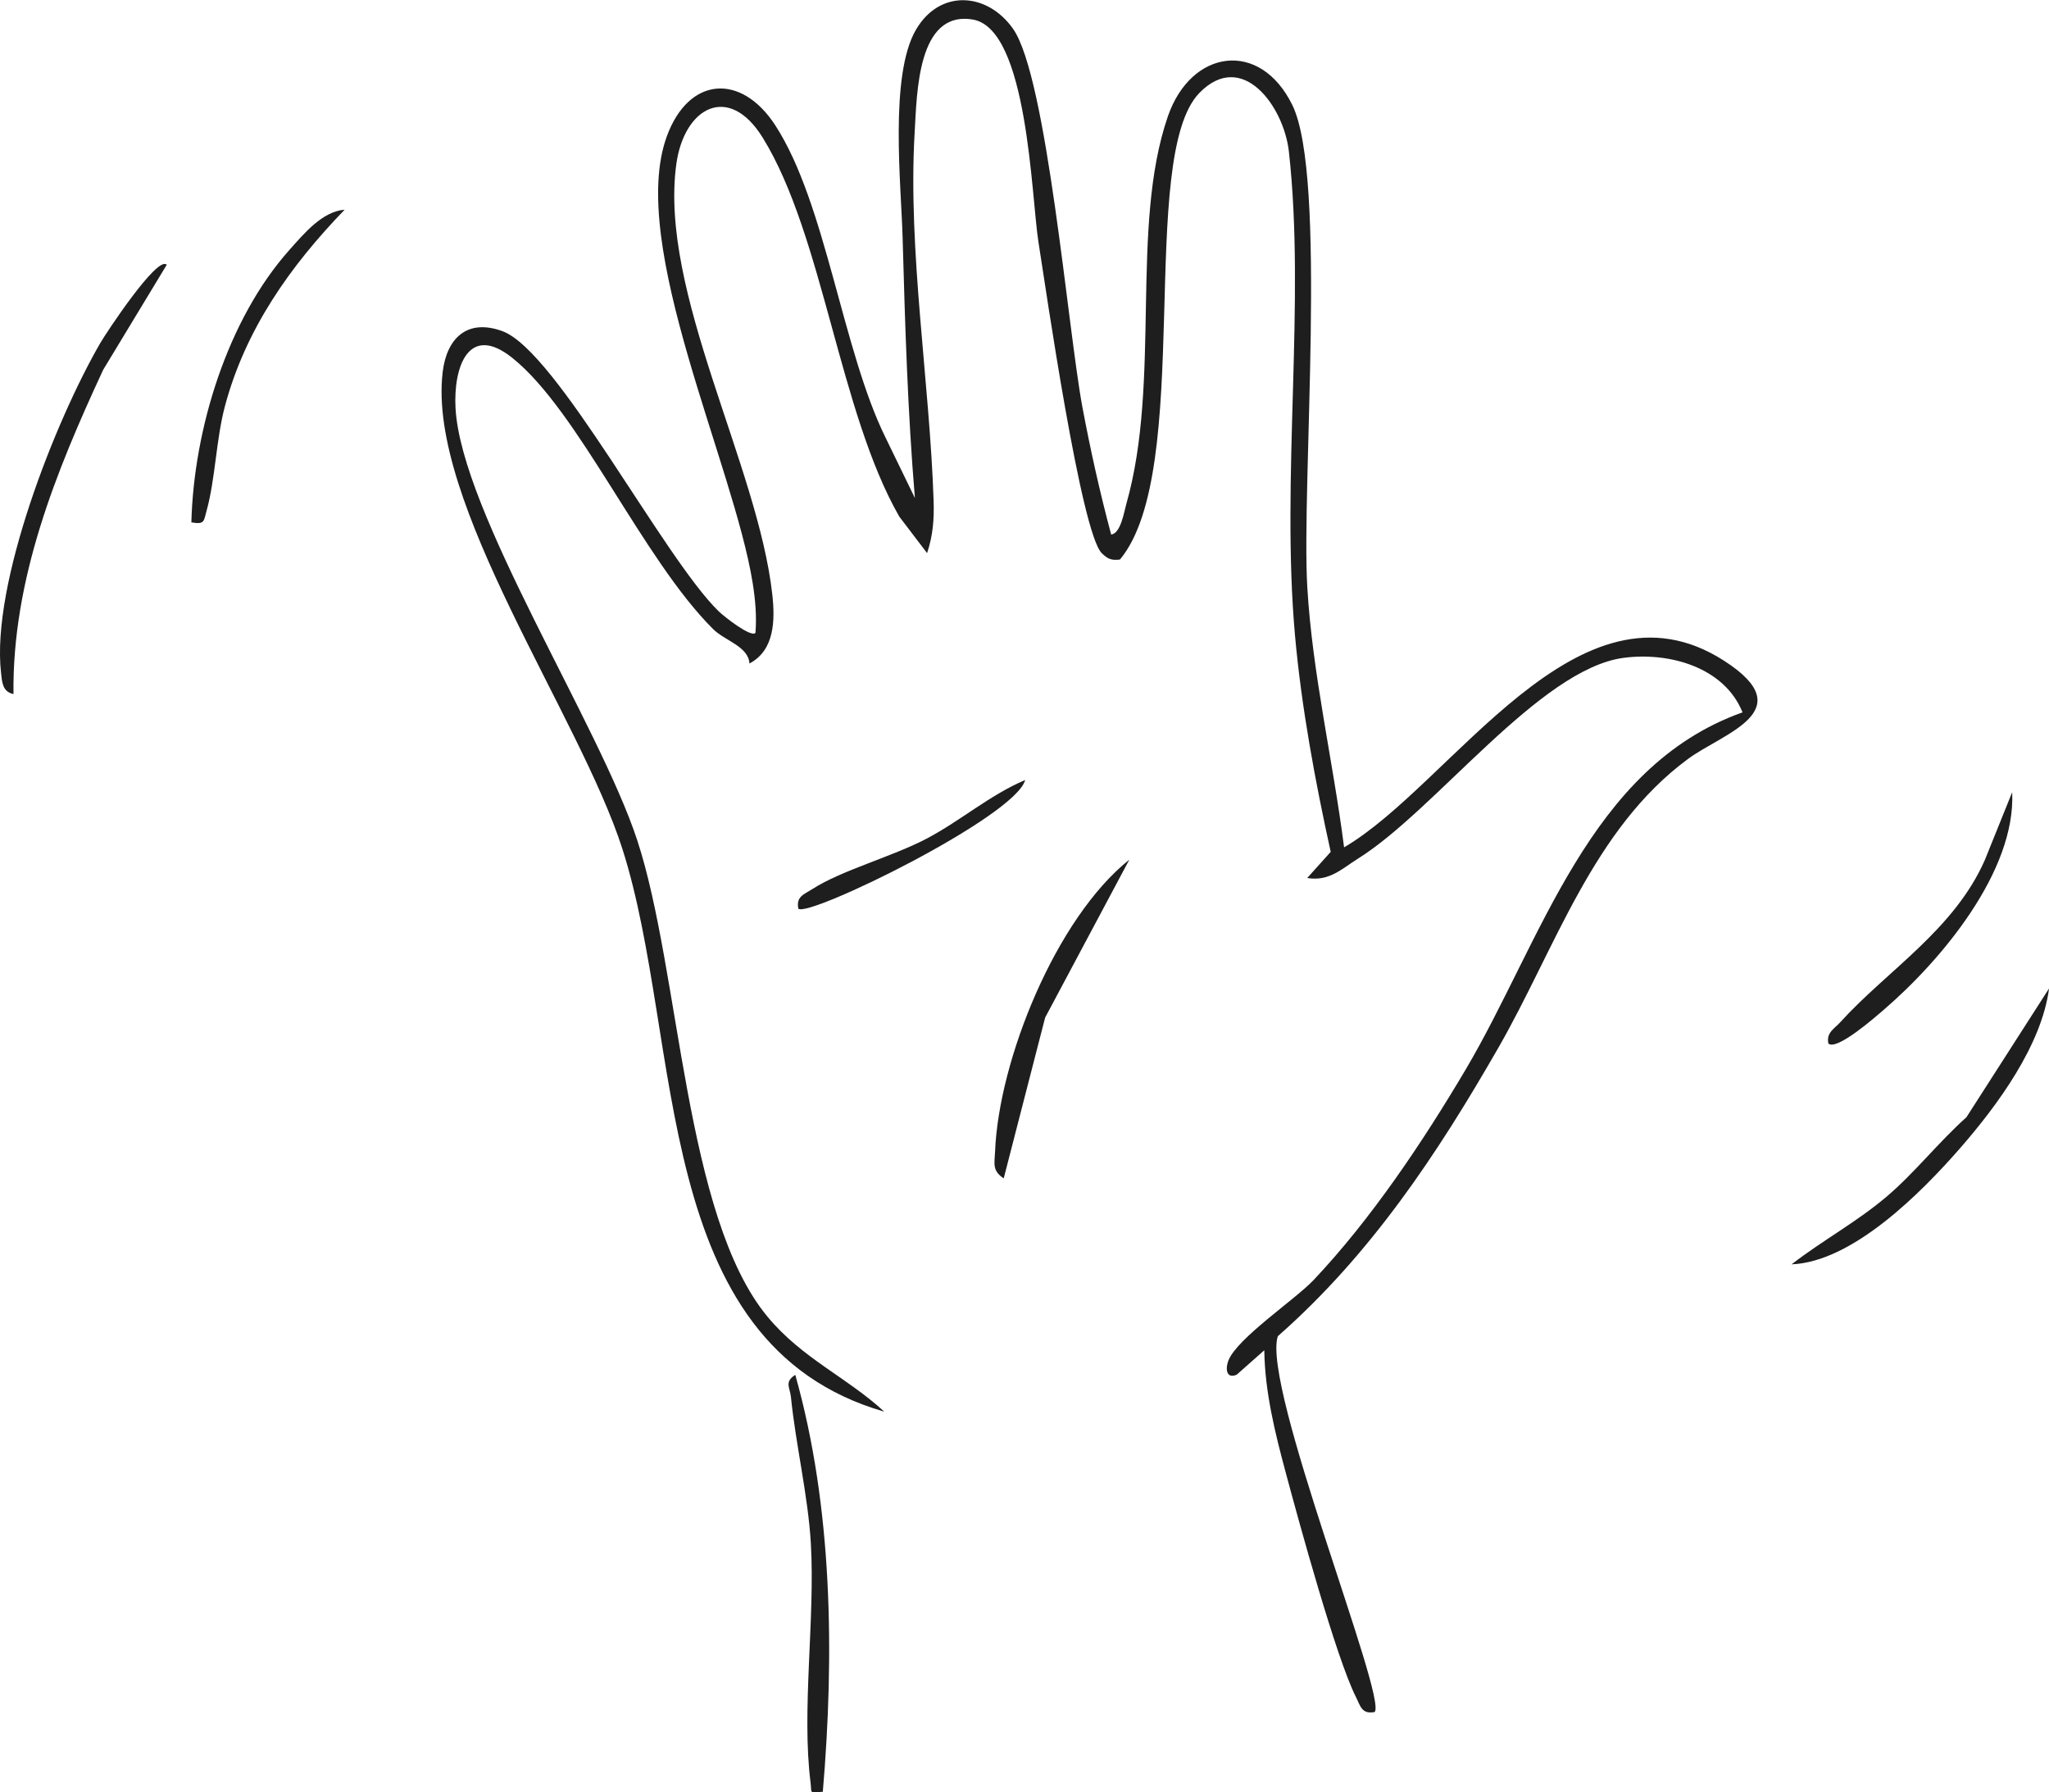 <?xml version="1.0" encoding="UTF-8"?>
<svg id="Layer_1" data-name="Layer 1" xmlns="http://www.w3.org/2000/svg" viewBox="0 0 395.2 345.62">
  <defs>
    <style>
      .cls-1 {
        fill: #1e1e1e;
      }
    </style>
  </defs>
  <path class="cls-1" d="M214.3,103.09c1.87-.23,2.49-4.33,2.94-5.91,6.76-23.78.65-53.43,8.02-74.76,4.47-12.92,17.76-14.86,23.99-2.18,6.78,13.8,1.74,73,2.89,92.89.97,16.78,4.98,33.63,7.1,50.27,20.83-12.19,45.17-54.02,73.25-36.01,15.16,9.72-.11,13.94-6.93,18.97-18.36,13.56-25.54,36.48-36.56,55.68-11.79,20.53-24.62,39.87-42.54,55.63-3.15,9.61,21.12,69.62,18.68,72.47-2.52.48-2.75-1.18-3.61-2.88-3.81-7.53-10.98-33.72-13.53-43.23-2.07-7.7-4.04-15.6-4.15-23.65l-5.33,4.72c-2.13.88-2.15-1.36-1.58-2.77,1.75-4.33,12.89-11.75,16.43-15.5,11.09-11.74,21.03-26.59,29.27-40.5,14.66-24.73,23.82-58.42,53.45-68.96-3.52-8.76-14.23-11.68-22.96-10.51-16.19,2.16-36.25,29.37-51.17,38.69-3.18,1.99-5.58,4.47-9.83,3.76l4.53-5.04c-3-13.62-5.63-27.78-6.88-41.66-2.74-30.5,2.06-64.42-1.19-93.41-.97-8.64-8.95-19.74-17.23-11.31-12.1,12.33-1.01,72.82-15.35,90.01-1.62.21-2.38-.11-3.51-1.23-4.02-3.98-10.78-50.96-12.2-59.93-1.41-8.84-2.03-41.18-12.67-42.97-10.69-1.8-10.77,14.18-11.22,21.84-1.33,22.73,2.91,48.1,3.66,70.96.12,3.55-.13,6.72-1.26,10.09l-5.36-7.04c-11.6-20.24-14.67-54.13-26.31-73.02-6.59-10.7-15.21-5.88-16.7,5.08-3.35,24.64,15.77,58.04,18.52,82.99.54,4.91.46,10.72-4.41,13.28-.19-3.3-4.76-4.4-6.99-6.62-13.64-13.55-25.9-42.05-38.74-52.31-8.46-6.77-11.39,1.78-10.96,9.68,1.1,20.09,27.71,61.01,35.04,83.31,8.33,25.35,9.07,72.57,25.15,91.92,6.68,8.05,15.24,11.61,22.5,18.29-45.34-13.06-38.61-71.37-50.51-108.53-8.25-25.75-37.65-66.77-34.66-91.93.79-6.62,4.8-10.36,11.52-7.9,10.49,3.85,31.07,43.69,41.73,54.04.92.9,6.23,5.12,7.08,4.14.25-3.23-.02-6.32-.52-9.51-3.64-22.96-24.19-65.42-16.58-86.23,4.22-11.55,14.35-12.29,20.95-2.09,9.78,15.11,12.93,43.45,21.3,60.3l5.6,11.53c-1.4-16.75-1.9-33.45-2.37-50.24-.28-10.18-2.57-31.2,2.56-40.04,4.6-7.93,13.8-7.25,18.75-.19,6.55,9.34,10.56,57.92,13.37,72.95,1.55,8.27,3.38,16.49,5.56,24.61Z"/>
  <path class="cls-1" d="M2.6,133.84c-2.15-.45-2.2-2.33-2.4-4.1-1.94-17.14,10.46-48.64,19.19-63.67.96-1.66,10.98-16.92,12.77-15.01l-12.26,20.25C10.77,90.97,2.34,111.69,2.6,133.84Z"/>
  <path class="cls-1" d="M158.7,345.52c-2.77.17-2.09.39-2.36-1.75-1.77-13.86.9-31.68.05-46.19-.53-9.1-2.92-19.03-3.84-28.2-.18-1.8-1.32-2.89.84-4.26,7.21,25.54,7.56,53.99,5.31,80.41Z"/>
  <path class="cls-1" d="M345.55,243.81c5.95-4.6,12.51-8.13,18.3-13.03,5.4-4.57,10.1-10.59,15.42-15.33l15.94-24.84c-1.44,10.98-9.96,22.55-17.12,30.76-7.58,8.69-20.79,21.97-32.54,22.44Z"/>
  <path class="cls-1" d="M217.82,165.77l-16.24,30.46-7.99,31.01c-2.27-1.52-1.76-2.87-1.67-5.13.7-17.7,11.74-45.04,25.9-56.34Z"/>
  <path class="cls-1" d="M66.47,40.44c-10.49,10.85-19.1,23.01-23.07,37.82-1.73,6.46-1.87,14.17-3.54,20.17-.59,2.1-.33,2.75-2.95,2.3.46-17.89,6.92-39.12,18.95-52.58,2.73-3.05,6.29-7.39,10.61-7.71Z"/>
  <path class="cls-1" d="M352.65,201.24c-.45-2.13,1.15-2.85,2.33-4.16,9.01-9.93,21.95-17.81,27.86-31.27l5.26-13.05c.72,15.29-13.73,32.48-24.8,41.99-1.53,1.31-9.06,7.95-10.65,6.48Z"/>
  <path class="cls-1" d="M197.73,150.41c-1.86,7.08-41.79,26.57-43.75,24.82-.48-2.37,1.13-2.77,2.71-3.79,5.63-3.63,15.5-6.26,22.15-9.78,6.47-3.43,12.14-8.39,18.9-11.25Z"/>
</svg>